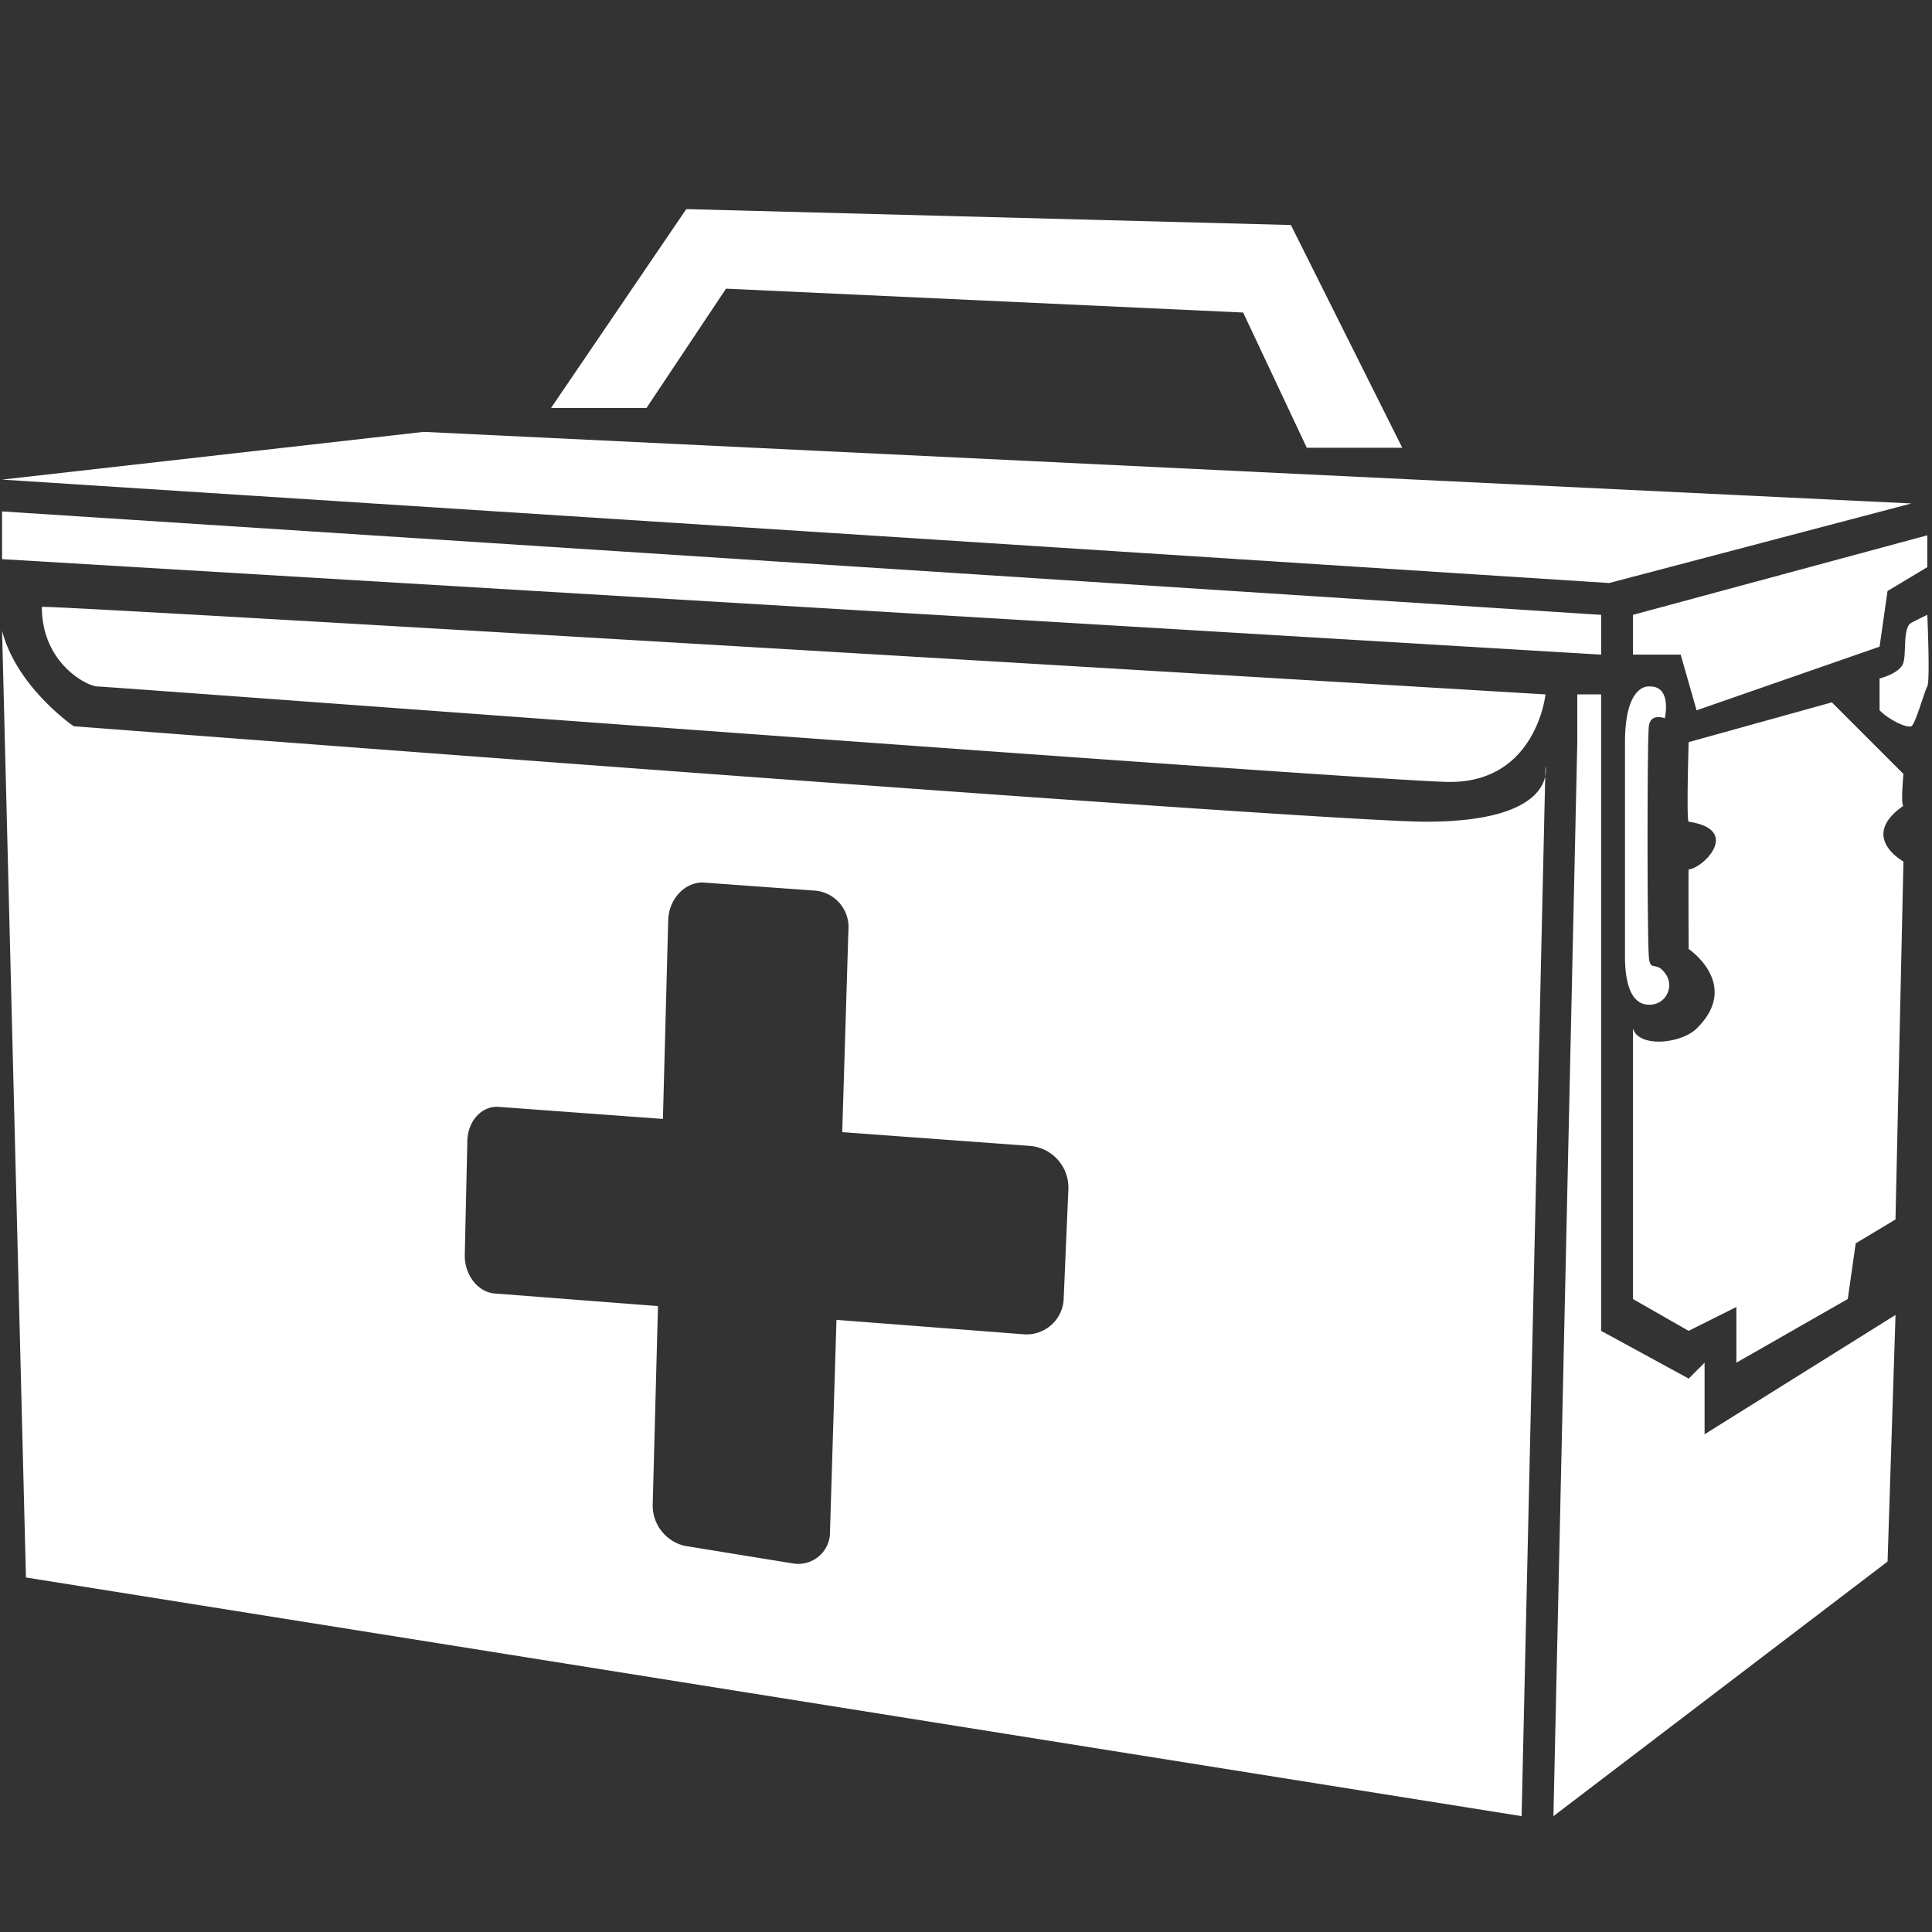<svg xmlns="http://www.w3.org/2000/svg" width="256" height="256" viewBox="0 0 256 256">
  <rect x="0" y="0" width="256" height="256" fill="#333333" stroke="none"/>
  <defs>
    <style>
      .cls-1 {
        fill: #fff;
        fill-rule: evenodd;
      }
    </style>
  </defs>
  <path id="Wenrexa_Medicines_Box" data-name="Wenrexa Medicines Box" class="cls-1" d="M0.275,83.579L3.438,209.024l198.181,31.625L204.782,101.5s1.8,7.379-15.812,7.379c-14.094,0-179.207-12.65-179.207-12.65S2.21,91.075.275,83.579Zm204.507,8.433s-1.193,11.6-12.65,11.6c-8.67,0-177.883-12.65-179.207-12.65S5.546,87.934,5.546,80.417C5.892,80.071,204.782,92.012,204.782,92.012ZM0.275,67.767v6.325l211.886,12.65V81.471Zm0-4.217,55.87-6.325,197.127,9.487L213.215,77.254Zm216.1,17.921v5.271H222.7l2.108,7.379,24.245-8.433,1.055-7.379,5.27-3.163V70.929Zm2.108,9.487s-3.163-.386-3.163,7.379V126.8c0,2.893.591,6.325,3.163,6.325a2.578,2.578,0,0,0,2.108-4.217c-1.189-1.619-1.931-.058-2.108-2.108-0.228-2.633-.236-28.749,0-30.571s2.108-1.054,2.108-1.054S221.621,90.823,218.486,90.958Zm-2.108,45.329v35.841l7.379,4.217,6.325-3.162v7.379l14.758-8.434,1.054-7.379,5.271-3.162,1.054-47.437s-5.972-3.242,0-7.379c-0.388-.1,0-4.217,0-4.217l-9.487-9.487-18.975,5.271s-0.311,10.437,0,10.542c7.066,1.054,1.908,6.185,0,6.325-0.046.434,0,10.541,0,10.541s6.991,4.719,1.054,10.542C222.769,138.29,217.168,138.883,216.378,136.287Zm32.678-42.166V89.9s2.761-.67,3.163-2.108-0.1-4.665,1.054-5.271,2.108-1.054,2.108-1.054,0.391,8.815,0,9.487-1.568,4.987-2.108,5.271S250.411,95.475,249.056,94.121ZM209,98.337l-3.163,142.312,44.275-33.733,1.054-32.679-25.3,15.812v-9.487l-2.108,2.108-11.6-6.325V92.012H209v6.325ZM73.012,54.063L90.933,27.709l80.116,2.108,14.758,29.516h-12.65l-8.433-17.921L96.2,38.25,85.662,54.063H73.012ZM140.95,171.909a4.924,4.924,0,0,1-5.425,4.881l-24.687-1.9-0.856,27.946a4.213,4.213,0,0,1-4.825,4.342L90.72,204.83a5.488,5.488,0,0,1-4.229-5.6l0.694-26.168-21.729-1.675c-2.2-.233-3.929-2.524-3.87-5.123l0.339-15.1c0.059-2.613,1.888-4.63,4.1-4.5l21.815,1.6,0.7-26.311c0.073-2.771,2.111-5.018,4.572-5.018L107.819,118a4.847,4.847,0,0,1,4.6,5.24L111.6,150.014l24.889,1.827a5.535,5.535,0,0,1,5.074,5.777Z"/>
</svg>
